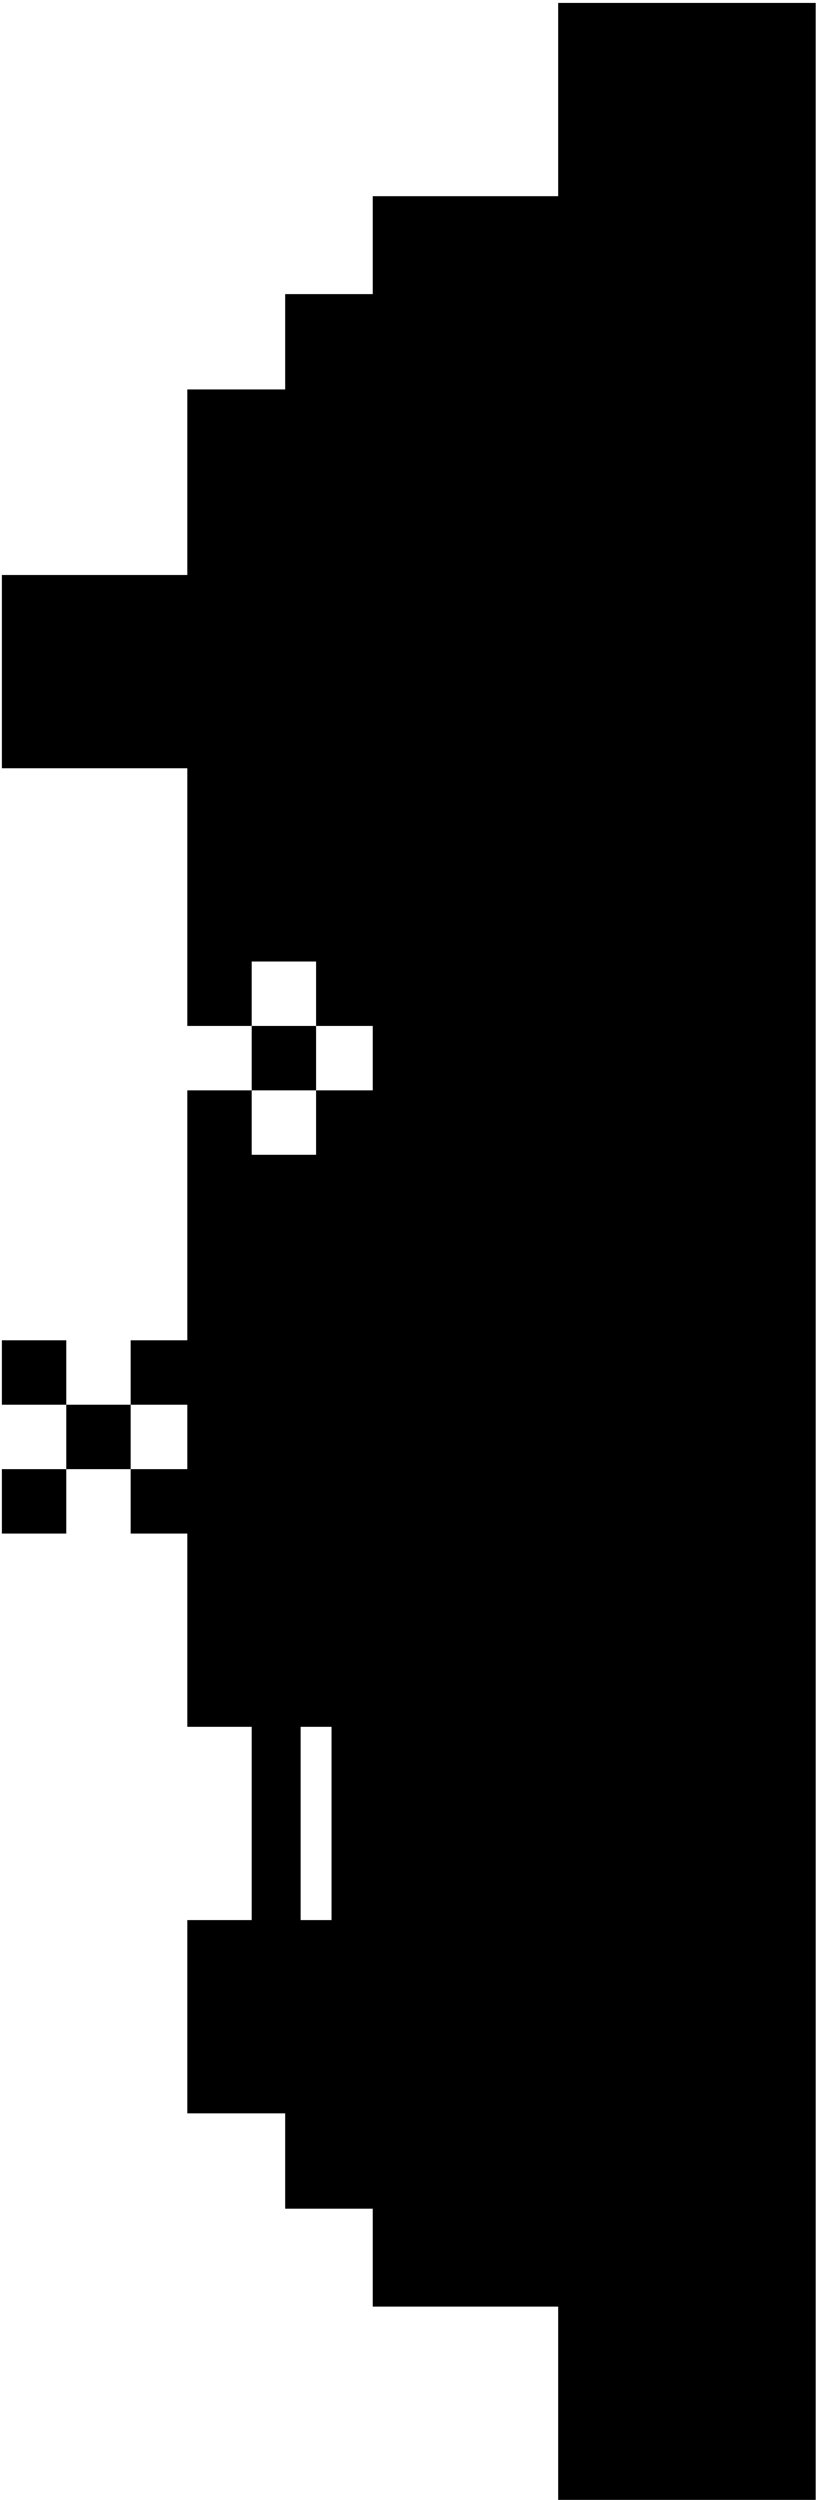 <svg width="158" height="482" viewBox="0 0 158 482" fill="none" xmlns="http://www.w3.org/2000/svg">
<path d="M132.522 482H107.681V463.369V444.737H89.795H71.909V435.297V425.858H63.462H55.016V416.666V407.475H45.576H36.136V388.843V370.212H42.347H48.557V351.581V332.949H42.347H36.136V314.318V295.687H30.671H25.206V289.476V283.266H18.996H12.785V289.476V295.687H6.575H0.364V289.476V283.266H6.575H12.785V277.055V270.845H6.575H0.364V264.634V258.424H6.575H12.785V264.634V270.845H18.996H25.206V264.634V258.424H30.671H36.136V234.328V210.231H42.347H48.557V204.021V197.81H42.347H36.136V172.968V148.127H18.25H0.364V129.495V110.864H18.25H36.136V92.978V75.092H45.576H55.016V65.9V56.709H63.462H71.909V47.269V37.829H89.795H107.681V19.198V0.566H132.522H157.364V241.283V482H132.522ZM66.443 197.81H60.978V191.6V185.389H54.768H48.557V191.6V197.81H54.768H60.978V204.021V210.231H54.768H48.557V216.441V222.652H54.768H60.978V216.441V210.231H66.443H71.909V204.021V197.81H66.443ZM60.978 332.949H57.997V351.581V370.212H60.978H63.959V351.581V332.949H60.978ZM30.671 270.845H25.206V277.055V283.266H30.671H36.136V277.055V270.845H30.671Z" fill="black"/>
</svg>
